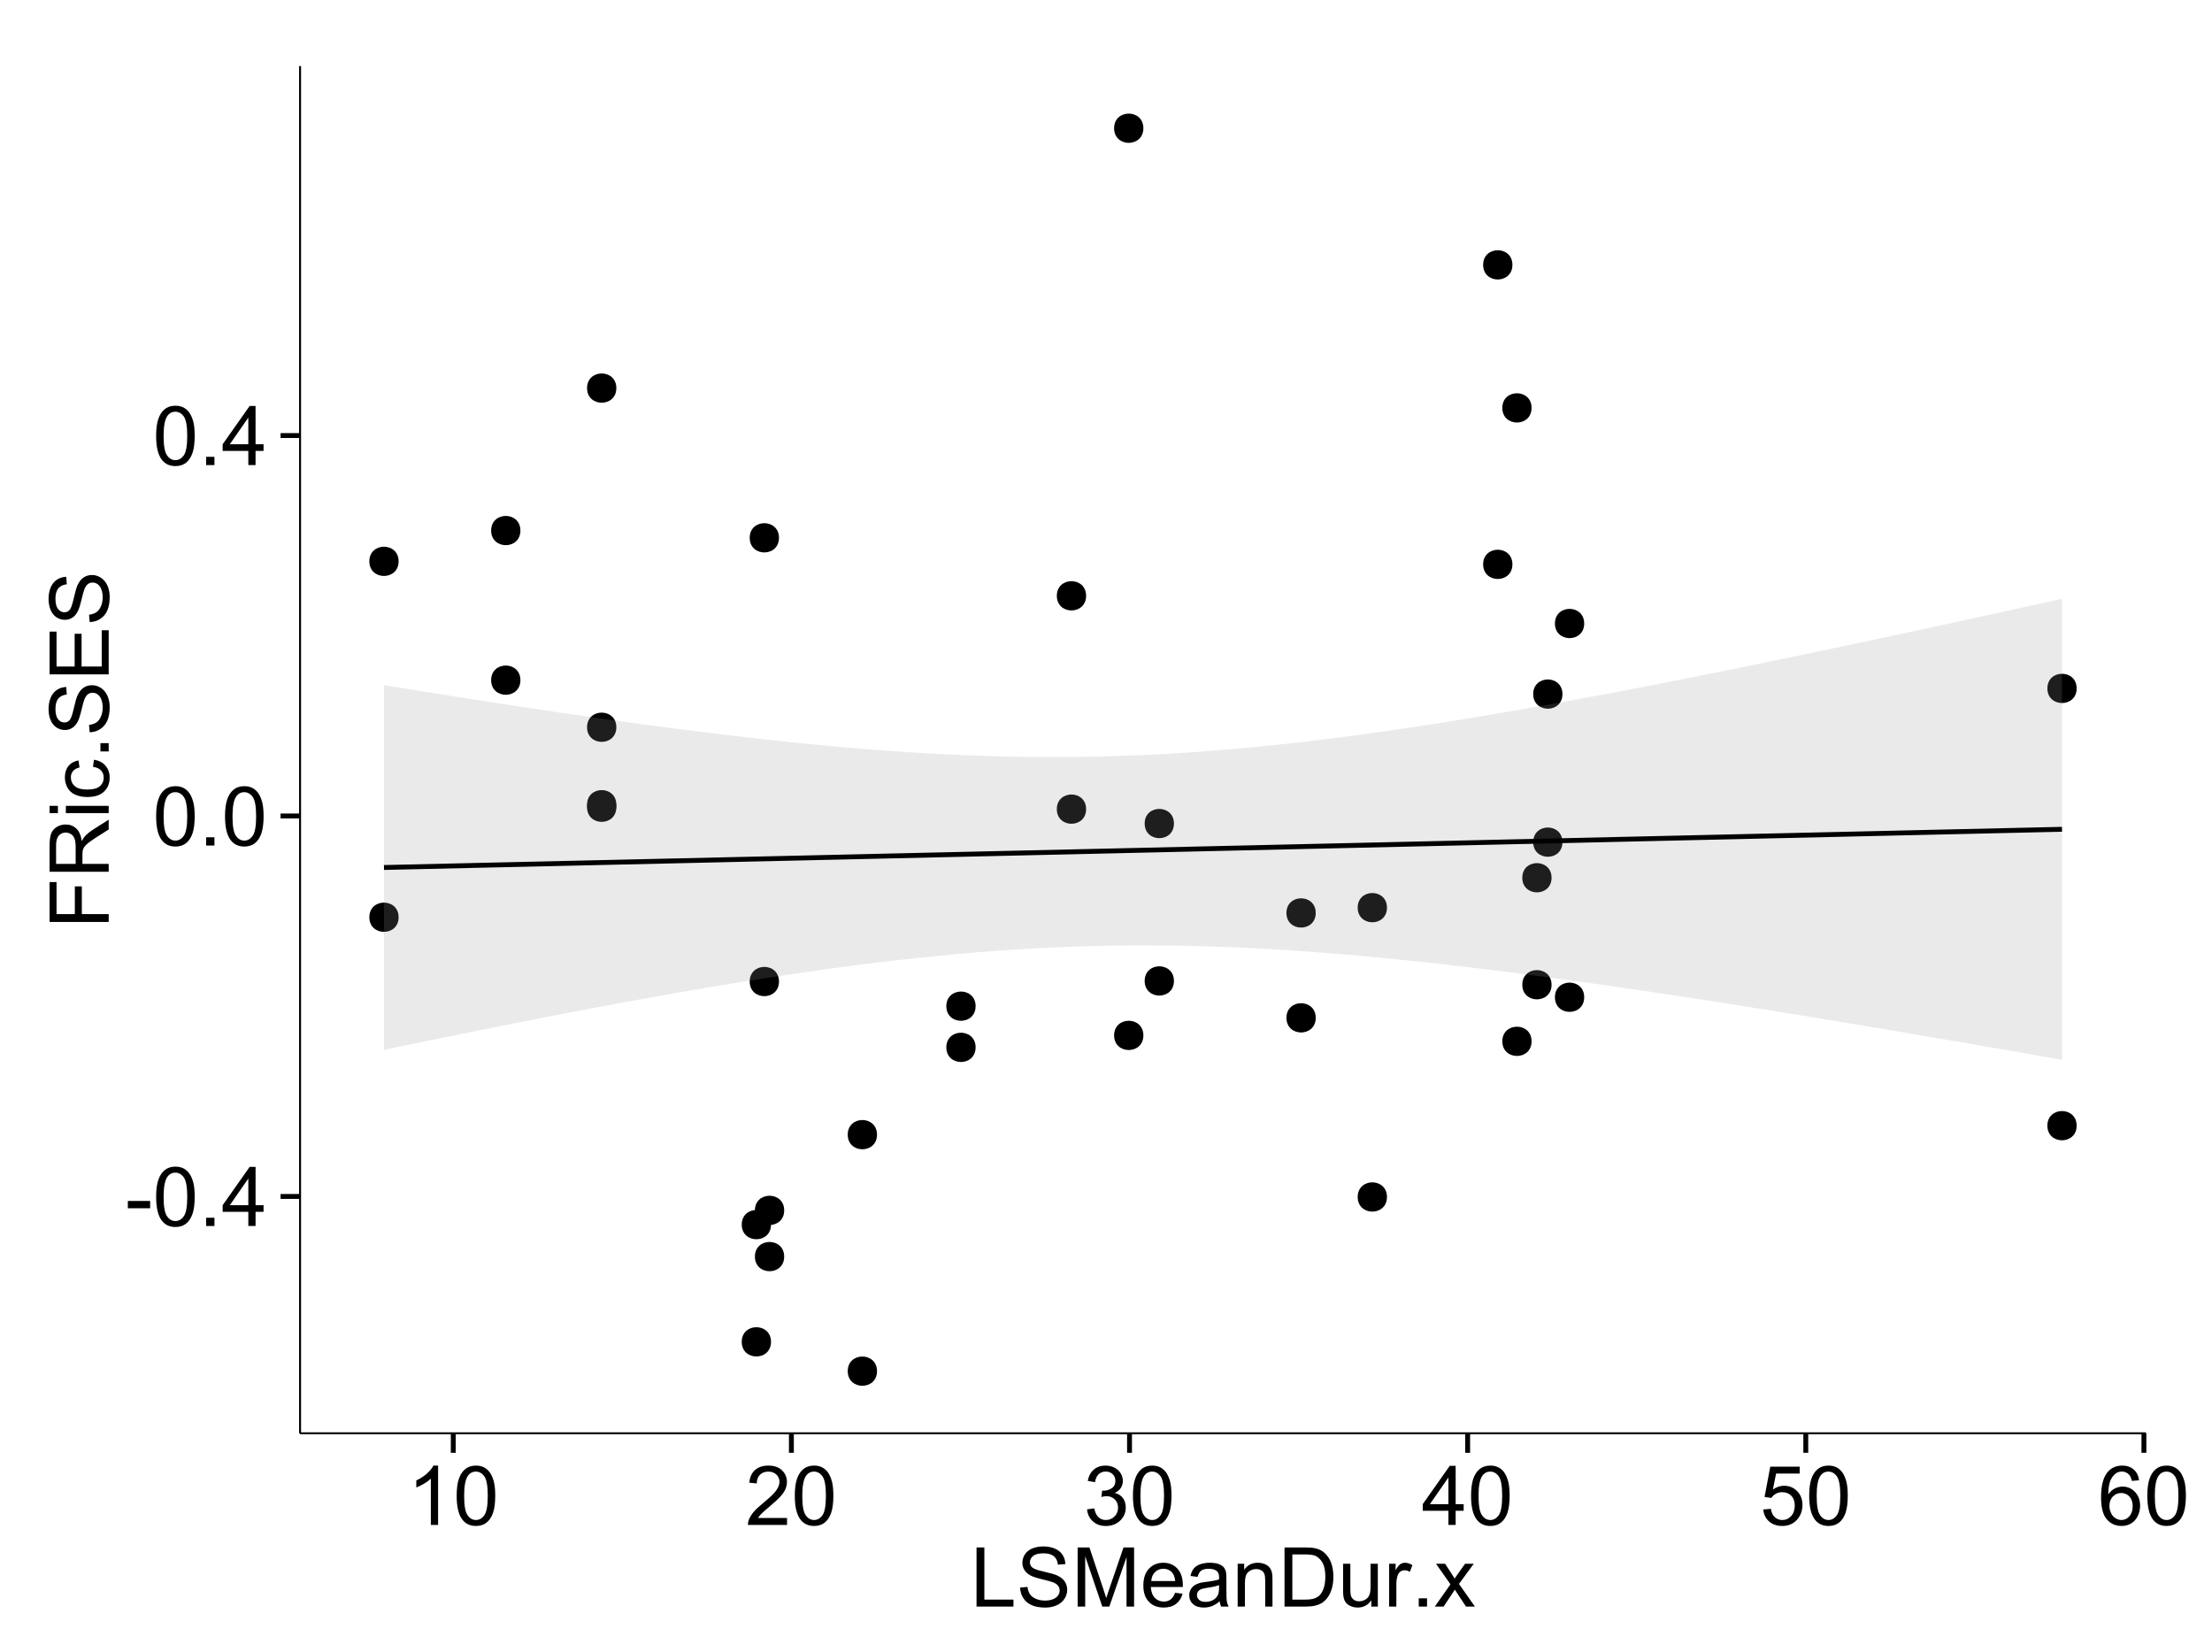 <?xml version="1.0" encoding="UTF-8"?>
<svg xmlns="http://www.w3.org/2000/svg" xmlns:xlink="http://www.w3.org/1999/xlink" width="482pt" height="360pt" viewBox="0 0 482 360" version="1.1">
<defs>
<g>
<symbol overflow="visible" id="glyph0-0">
<path style="stroke:none;" d="M 0.57 -3.867 L 0.57 -5.457 L 5.43 -5.457 L 5.43 -3.867 Z M 0.57 -3.867 "/>
</symbol>
<symbol overflow="visible" id="glyph0-1">
<path style="stroke:none;" d="M 0.746 -6.355 C 0.742 -7.875 0.898 -9.102 1.215 -10.031 C 1.527 -10.961 1.996 -11.676 2.613 -12.18 C 3.23 -12.684 4.008 -12.938 4.949 -12.938 C 5.637 -12.938 6.242 -12.797 6.766 -12.52 C 7.285 -12.238 7.715 -11.836 8.059 -11.316 C 8.395 -10.789 8.664 -10.152 8.859 -9.398 C 9.051 -8.645 9.145 -7.629 9.148 -6.355 C 9.145 -4.84 8.992 -3.617 8.684 -2.691 C 8.371 -1.762 7.906 -1.047 7.289 -0.539 C 6.672 -0.035 5.891 0.215 4.949 0.219 C 3.703 0.215 2.727 -0.227 2.023 -1.117 C 1.168 -2.188 0.742 -3.934 0.746 -6.355 Z M 2.375 -6.355 C 2.371 -4.234 2.621 -2.824 3.117 -2.129 C 3.609 -1.426 4.219 -1.078 4.949 -1.082 C 5.672 -1.078 6.281 -1.43 6.781 -2.137 C 7.273 -2.836 7.523 -4.242 7.523 -6.355 C 7.523 -8.473 7.273 -9.883 6.781 -10.582 C 6.281 -11.277 5.664 -11.625 4.93 -11.629 C 4.199 -11.625 3.621 -11.316 3.191 -10.703 C 2.645 -9.918 2.371 -8.469 2.375 -6.355 Z M 2.375 -6.355 "/>
</symbol>
<symbol overflow="visible" id="glyph0-2">
<path style="stroke:none;" d="M 1.633 0 L 1.633 -1.801 L 3.438 -1.801 L 3.438 0 Z M 1.633 0 "/>
</symbol>
<symbol overflow="visible" id="glyph0-3">
<path style="stroke:none;" d="M 5.82 0 L 5.82 -3.086 L 0.227 -3.086 L 0.227 -4.535 L 6.109 -12.883 L 7.398 -12.883 L 7.398 -4.535 L 9.141 -4.535 L 9.141 -3.086 L 7.398 -3.086 L 7.398 0 Z M 5.82 -4.535 L 5.82 -10.344 L 1.785 -4.535 Z M 5.82 -4.535 "/>
</symbol>
<symbol overflow="visible" id="glyph0-4">
<path style="stroke:none;" d="M 6.707 0 L 5.125 0 L 5.125 -10.082 C 4.742 -9.715 4.242 -9.352 3.625 -8.988 C 3.004 -8.625 2.449 -8.352 1.961 -8.172 L 1.961 -9.703 C 2.844 -10.117 3.617 -10.621 4.281 -11.215 C 4.941 -11.805 5.41 -12.379 5.688 -12.938 L 6.707 -12.938 Z M 6.707 0 "/>
</symbol>
<symbol overflow="visible" id="glyph0-5">
<path style="stroke:none;" d="M 9.062 -1.52 L 9.062 0 L 0.547 0 C 0.531 -0.379 0.594 -0.742 0.73 -1.098 C 0.945 -1.676 1.293 -2.25 1.77 -2.812 C 2.246 -3.375 2.934 -4.023 3.84 -4.766 C 5.238 -5.906 6.188 -6.816 6.68 -7.492 C 7.172 -8.16 7.418 -8.793 7.418 -9.395 C 7.418 -10.02 7.191 -10.551 6.746 -10.98 C 6.293 -11.41 5.711 -11.625 4.992 -11.629 C 4.23 -11.625 3.621 -11.395 3.164 -10.941 C 2.703 -10.48 2.469 -9.848 2.469 -9.043 L 0.844 -9.211 C 0.953 -10.422 1.371 -11.344 2.102 -11.984 C 2.824 -12.617 3.801 -12.938 5.027 -12.938 C 6.262 -12.938 7.238 -12.594 7.961 -11.91 C 8.68 -11.223 9.039 -10.371 9.043 -9.359 C 9.039 -8.84 8.934 -8.336 8.727 -7.84 C 8.512 -7.34 8.164 -6.812 7.676 -6.266 C 7.188 -5.711 6.375 -4.957 5.238 -4 C 4.285 -3.199 3.676 -2.66 3.41 -2.379 C 3.141 -2.094 2.918 -1.805 2.742 -1.52 Z M 9.062 -1.52 "/>
</symbol>
<symbol overflow="visible" id="glyph0-6">
<path style="stroke:none;" d="M 0.758 -3.402 L 2.336 -3.613 C 2.516 -2.711 2.824 -2.062 3.266 -1.672 C 3.699 -1.273 4.23 -1.078 4.859 -1.082 C 5.602 -1.078 6.23 -1.336 6.746 -1.855 C 7.254 -2.367 7.512 -3.004 7.516 -3.77 C 7.512 -4.492 7.273 -5.094 6.801 -5.566 C 6.324 -6.035 5.723 -6.27 4.992 -6.273 C 4.691 -6.27 4.316 -6.211 3.875 -6.102 L 4.051 -7.488 C 4.152 -7.473 4.238 -7.465 4.305 -7.469 C 4.977 -7.465 5.582 -7.641 6.125 -7.996 C 6.66 -8.344 6.93 -8.887 6.934 -9.625 C 6.93 -10.199 6.734 -10.68 6.344 -11.062 C 5.949 -11.445 5.441 -11.637 4.824 -11.637 C 4.207 -11.637 3.695 -11.441 3.285 -11.055 C 2.875 -10.668 2.613 -10.09 2.496 -9.316 L 0.914 -9.598 C 1.105 -10.656 1.543 -11.477 2.23 -12.062 C 2.914 -12.645 3.766 -12.938 4.789 -12.938 C 5.488 -12.938 6.137 -12.785 6.73 -12.484 C 7.32 -12.18 7.773 -11.77 8.09 -11.25 C 8.402 -10.727 8.559 -10.172 8.562 -9.59 C 8.559 -9.031 8.41 -8.523 8.113 -8.066 C 7.812 -7.609 7.371 -7.246 6.785 -6.977 C 7.547 -6.801 8.137 -6.438 8.562 -5.883 C 8.98 -5.328 9.191 -4.633 9.195 -3.805 C 9.191 -2.676 8.781 -1.723 7.965 -0.945 C 7.141 -0.164 6.105 0.223 4.852 0.227 C 3.719 0.223 2.777 -0.109 2.035 -0.781 C 1.285 -1.453 0.859 -2.328 0.758 -3.402 Z M 0.758 -3.402 "/>
</symbol>
<symbol overflow="visible" id="glyph0-7">
<path style="stroke:none;" d="M 0.746 -3.375 L 2.406 -3.516 C 2.527 -2.707 2.812 -2.098 3.266 -1.691 C 3.711 -1.281 4.254 -1.078 4.887 -1.082 C 5.648 -1.078 6.293 -1.363 6.82 -1.941 C 7.344 -2.512 7.605 -3.273 7.609 -4.227 C 7.605 -5.125 7.352 -5.84 6.848 -6.363 C 6.34 -6.883 5.676 -7.141 4.859 -7.145 C 4.344 -7.141 3.887 -7.027 3.48 -6.797 C 3.07 -6.566 2.746 -6.266 2.516 -5.898 L 1.027 -6.09 L 2.277 -12.711 L 8.684 -12.711 L 8.684 -11.195 L 3.543 -11.195 L 2.848 -7.734 C 3.621 -8.273 4.43 -8.543 5.281 -8.543 C 6.402 -8.543 7.352 -8.152 8.129 -7.371 C 8.898 -6.59 9.285 -5.586 9.289 -4.367 C 9.285 -3.195 8.945 -2.188 8.27 -1.344 C 7.441 -0.301 6.316 0.215 4.887 0.219 C 3.715 0.215 2.758 -0.109 2.016 -0.766 C 1.273 -1.418 0.848 -2.289 0.746 -3.375 Z M 0.746 -3.375 "/>
</symbol>
<symbol overflow="visible" id="glyph0-8">
<path style="stroke:none;" d="M 8.957 -9.73 L 7.383 -9.605 C 7.242 -10.223 7.043 -10.676 6.785 -10.961 C 6.355 -11.41 5.828 -11.637 5.203 -11.637 C 4.695 -11.637 4.25 -11.496 3.875 -11.215 C 3.375 -10.852 2.984 -10.32 2.695 -9.625 C 2.406 -8.926 2.258 -7.934 2.25 -6.645 C 2.629 -7.223 3.094 -7.652 3.645 -7.938 C 4.195 -8.215 4.773 -8.355 5.379 -8.359 C 6.434 -8.355 7.328 -7.969 8.07 -7.195 C 8.809 -6.418 9.18 -5.414 9.184 -4.184 C 9.18 -3.371 9.008 -2.617 8.66 -1.926 C 8.312 -1.23 7.832 -0.699 7.227 -0.332 C 6.613 0.035 5.922 0.215 5.148 0.219 C 3.828 0.215 2.754 -0.266 1.922 -1.234 C 1.09 -2.199 0.672 -3.797 0.676 -6.031 C 0.672 -8.516 1.133 -10.328 2.055 -11.461 C 2.855 -12.445 3.938 -12.938 5.301 -12.938 C 6.312 -12.938 7.141 -12.652 7.789 -12.086 C 8.434 -11.516 8.824 -10.73 8.957 -9.73 Z M 2.496 -4.176 C 2.496 -3.629 2.609 -3.105 2.844 -2.609 C 3.07 -2.109 3.395 -1.73 3.812 -1.473 C 4.227 -1.207 4.664 -1.078 5.125 -1.082 C 5.789 -1.078 6.363 -1.348 6.844 -1.891 C 7.324 -2.426 7.562 -3.156 7.566 -4.086 C 7.562 -4.973 7.328 -5.676 6.855 -6.191 C 6.379 -6.703 5.781 -6.961 5.062 -6.961 C 4.348 -6.961 3.738 -6.703 3.242 -6.191 C 2.742 -5.676 2.496 -5.004 2.496 -4.176 Z M 2.496 -4.176 "/>
</symbol>
<symbol overflow="visible" id="glyph0-9">
<path style="stroke:none;" d="M 1.32 0 L 1.32 -12.883 L 3.023 -12.883 L 3.023 -1.52 L 9.367 -1.52 L 9.367 0 Z M 1.32 0 "/>
</symbol>
<symbol overflow="visible" id="glyph0-10">
<path style="stroke:none;" d="M 0.809 -4.141 L 2.418 -4.281 C 2.492 -3.633 2.668 -3.102 2.949 -2.691 C 3.223 -2.277 3.656 -1.945 4.246 -1.691 C 4.828 -1.434 5.488 -1.305 6.223 -1.309 C 6.871 -1.305 7.445 -1.402 7.945 -1.598 C 8.441 -1.789 8.809 -2.055 9.055 -2.395 C 9.297 -2.727 9.422 -3.094 9.422 -3.5 C 9.422 -3.898 9.305 -4.25 9.07 -4.555 C 8.836 -4.852 8.449 -5.105 7.91 -5.316 C 7.562 -5.449 6.797 -5.66 5.613 -5.945 C 4.43 -6.227 3.602 -6.496 3.129 -6.75 C 2.512 -7.07 2.051 -7.469 1.754 -7.949 C 1.449 -8.422 1.301 -8.957 1.301 -9.555 C 1.301 -10.203 1.484 -10.812 1.852 -11.379 C 2.219 -11.941 2.758 -12.367 3.469 -12.664 C 4.18 -12.953 4.969 -13.102 5.836 -13.105 C 6.789 -13.102 7.629 -12.945 8.363 -12.641 C 9.09 -12.328 9.652 -11.879 10.043 -11.285 C 10.434 -10.688 10.645 -10.008 10.68 -9.254 L 9.043 -9.133 C 8.953 -9.941 8.656 -10.555 8.152 -10.977 C 7.641 -11.391 6.895 -11.602 5.906 -11.602 C 4.875 -11.602 4.121 -11.41 3.652 -11.035 C 3.176 -10.652 2.941 -10.199 2.945 -9.668 C 2.941 -9.203 3.109 -8.82 3.445 -8.523 C 3.773 -8.223 4.629 -7.918 6.016 -7.605 C 7.398 -7.293 8.348 -7.02 8.867 -6.785 C 9.613 -6.438 10.168 -5.996 10.527 -5.469 C 10.883 -4.938 11.062 -4.328 11.066 -3.641 C 11.062 -2.949 10.867 -2.305 10.477 -1.699 C 10.082 -1.09 9.516 -0.617 8.781 -0.285 C 8.043 0.051 7.215 0.215 6.301 0.219 C 5.133 0.215 4.156 0.051 3.371 -0.289 C 2.578 -0.625 1.961 -1.137 1.516 -1.824 C 1.066 -2.504 0.832 -3.277 0.809 -4.141 Z M 0.809 -4.141 "/>
</symbol>
<symbol overflow="visible" id="glyph0-11">
<path style="stroke:none;" d="M 1.336 0 L 1.336 -12.883 L 3.902 -12.883 L 6.953 -3.762 C 7.23 -2.91 7.434 -2.273 7.566 -1.855 C 7.711 -2.32 7.941 -3.008 8.254 -3.922 L 11.336 -12.883 L 13.633 -12.883 L 13.633 0 L 11.988 0 L 11.988 -10.785 L 8.242 0 L 6.707 0 L 2.98 -10.969 L 2.98 0 Z M 1.336 0 "/>
</symbol>
<symbol overflow="visible" id="glyph0-12">
<path style="stroke:none;" d="M 7.578 -3.008 L 9.211 -2.805 C 8.953 -1.848 8.473 -1.105 7.777 -0.578 C 7.078 -0.051 6.188 0.211 5.105 0.211 C 3.738 0.211 2.656 -0.207 1.859 -1.051 C 1.055 -1.887 0.656 -3.066 0.66 -4.586 C 0.656 -6.156 1.059 -7.375 1.871 -8.246 C 2.676 -9.109 3.727 -9.543 5.02 -9.547 C 6.266 -9.543 7.285 -9.117 8.078 -8.27 C 8.867 -7.418 9.262 -6.223 9.266 -4.684 C 9.262 -4.586 9.258 -4.445 9.254 -4.262 L 2.293 -4.262 C 2.348 -3.234 2.641 -2.449 3.164 -1.906 C 3.684 -1.359 4.332 -1.09 5.117 -1.09 C 5.691 -1.09 6.188 -1.242 6.598 -1.547 C 7.008 -1.852 7.332 -2.336 7.578 -3.008 Z M 2.383 -5.562 L 7.594 -5.562 C 7.523 -6.344 7.324 -6.934 6.996 -7.328 C 6.492 -7.934 5.836 -8.238 5.035 -8.242 C 4.305 -8.238 3.695 -7.996 3.203 -7.512 C 2.707 -7.027 2.434 -6.375 2.383 -5.562 Z M 2.383 -5.562 "/>
</symbol>
<symbol overflow="visible" id="glyph0-13">
<path style="stroke:none;" d="M 7.277 -1.152 C 6.691 -0.652 6.125 -0.301 5.586 -0.098 C 5.039 0.109 4.457 0.211 3.84 0.211 C 2.812 0.211 2.027 -0.039 1.477 -0.539 C 0.922 -1.039 0.645 -1.68 0.648 -2.461 C 0.645 -2.918 0.75 -3.336 0.961 -3.715 C 1.168 -4.09 1.438 -4.391 1.777 -4.621 C 2.113 -4.848 2.496 -5.02 2.918 -5.141 C 3.227 -5.219 3.695 -5.301 4.324 -5.379 C 5.602 -5.531 6.539 -5.711 7.145 -5.922 C 7.148 -6.137 7.152 -6.273 7.156 -6.336 C 7.152 -6.977 7.004 -7.434 6.707 -7.699 C 6.301 -8.055 5.699 -8.23 4.906 -8.234 C 4.156 -8.23 3.609 -8.102 3.258 -7.844 C 2.902 -7.582 2.637 -7.121 2.469 -6.461 L 0.922 -6.672 C 1.059 -7.332 1.293 -7.867 1.617 -8.273 C 1.938 -8.68 2.402 -8.992 3.016 -9.215 C 3.621 -9.434 4.328 -9.543 5.133 -9.547 C 5.93 -9.543 6.574 -9.449 7.074 -9.266 C 7.566 -9.074 7.934 -8.84 8.172 -8.555 C 8.402 -8.27 8.566 -7.91 8.664 -7.48 C 8.715 -7.207 8.742 -6.719 8.746 -6.02 L 8.746 -3.91 C 8.742 -2.434 8.773 -1.504 8.844 -1.117 C 8.906 -0.727 9.043 -0.355 9.246 0 L 7.594 0 C 7.43 -0.328 7.324 -0.711 7.277 -1.152 Z M 7.145 -4.684 C 6.566 -4.445 5.707 -4.246 4.562 -4.086 C 3.91 -3.988 3.449 -3.883 3.18 -3.77 C 2.91 -3.648 2.703 -3.477 2.555 -3.254 C 2.406 -3.027 2.332 -2.777 2.336 -2.504 C 2.332 -2.078 2.492 -1.727 2.816 -1.449 C 3.133 -1.164 3.602 -1.023 4.219 -1.027 C 4.828 -1.023 5.367 -1.156 5.844 -1.426 C 6.312 -1.691 6.664 -2.059 6.891 -2.523 C 7.059 -2.879 7.141 -3.406 7.145 -4.105 Z M 7.145 -4.684 "/>
</symbol>
<symbol overflow="visible" id="glyph0-14">
<path style="stroke:none;" d="M 1.188 0 L 1.188 -9.336 L 2.609 -9.336 L 2.609 -8.008 C 3.293 -9.031 4.285 -9.543 5.582 -9.547 C 6.141 -9.543 6.656 -9.441 7.133 -9.242 C 7.602 -9.035 7.957 -8.77 8.191 -8.445 C 8.426 -8.113 8.59 -7.727 8.684 -7.277 C 8.742 -6.98 8.77 -6.465 8.773 -5.738 L 8.773 0 L 7.188 0 L 7.188 -5.68 C 7.184 -6.32 7.121 -6.801 7.004 -7.121 C 6.879 -7.438 6.66 -7.695 6.348 -7.887 C 6.031 -8.074 5.664 -8.168 5.246 -8.172 C 4.566 -8.168 3.984 -7.953 3.5 -7.531 C 3.008 -7.102 2.766 -6.293 2.77 -5.098 L 2.77 0 Z M 1.188 0 "/>
</symbol>
<symbol overflow="visible" id="glyph0-15">
<path style="stroke:none;" d="M 1.391 0 L 1.391 -12.883 L 5.828 -12.883 C 6.824 -12.879 7.59 -12.816 8.121 -12.699 C 8.855 -12.527 9.484 -12.223 10.012 -11.777 C 10.688 -11.199 11.195 -10.465 11.535 -9.574 C 11.867 -8.68 12.035 -7.656 12.039 -6.512 C 12.035 -5.531 11.922 -4.664 11.695 -3.91 C 11.469 -3.152 11.176 -2.527 10.816 -2.035 C 10.457 -1.535 10.066 -1.145 9.645 -0.863 C 9.219 -0.574 8.703 -0.359 8.105 -0.219 C 7.504 -0.07 6.816 0 6.039 0 Z M 3.094 -1.52 L 5.844 -1.52 C 6.688 -1.516 7.355 -1.598 7.844 -1.758 C 8.324 -1.914 8.711 -2.137 9 -2.426 C 9.402 -2.828 9.715 -3.371 9.941 -4.055 C 10.164 -4.734 10.277 -5.562 10.281 -6.539 C 10.277 -7.887 10.055 -8.922 9.617 -9.645 C 9.172 -10.367 8.637 -10.852 8.008 -11.102 C 7.547 -11.273 6.812 -11.359 5.801 -11.363 L 3.094 -11.363 Z M 3.094 -1.52 "/>
</symbol>
<symbol overflow="visible" id="glyph0-16">
<path style="stroke:none;" d="M 7.305 0 L 7.305 -1.371 C 6.574 -0.316 5.586 0.211 4.344 0.211 C 3.789 0.211 3.273 0.105 2.797 -0.105 C 2.316 -0.316 1.965 -0.578 1.734 -0.898 C 1.504 -1.215 1.34 -1.609 1.25 -2.074 C 1.18 -2.383 1.148 -2.875 1.152 -3.551 L 1.152 -9.336 L 2.734 -9.336 L 2.734 -4.156 C 2.73 -3.328 2.762 -2.773 2.828 -2.488 C 2.926 -2.07 3.137 -1.742 3.461 -1.508 C 3.781 -1.266 4.18 -1.148 4.656 -1.152 C 5.129 -1.148 5.574 -1.27 5.992 -1.516 C 6.406 -1.758 6.699 -2.09 6.875 -2.508 C 7.047 -2.926 7.137 -3.531 7.137 -4.332 L 7.137 -9.336 L 8.719 -9.336 L 8.719 0 Z M 7.305 0 "/>
</symbol>
<symbol overflow="visible" id="glyph0-17">
<path style="stroke:none;" d="M 1.168 0 L 1.168 -9.336 L 2.594 -9.336 L 2.594 -7.918 C 2.953 -8.578 3.289 -9.016 3.598 -9.23 C 3.906 -9.438 4.242 -9.543 4.613 -9.547 C 5.145 -9.543 5.688 -9.375 6.242 -9.035 L 5.695 -7.566 C 5.309 -7.793 4.922 -7.91 4.535 -7.91 C 4.188 -7.91 3.875 -7.805 3.602 -7.598 C 3.324 -7.387 3.129 -7.098 3.016 -6.734 C 2.836 -6.168 2.746 -5.555 2.75 -4.887 L 2.75 0 Z M 1.168 0 "/>
</symbol>
<symbol overflow="visible" id="glyph0-18">
<path style="stroke:none;" d="M 0.133 0 L 3.543 -4.852 L 0.387 -9.336 L 2.363 -9.336 L 3.797 -7.145 C 4.066 -6.727 4.281 -6.379 4.445 -6.102 C 4.703 -6.484 4.941 -6.828 5.16 -7.129 L 6.734 -9.336 L 8.621 -9.336 L 5.398 -4.938 L 8.867 0 L 6.926 0 L 5.008 -2.898 L 4.5 -3.684 L 2.047 0 Z M 0.133 0 "/>
</symbol>
<symbol overflow="visible" id="glyph1-0">
<path style="stroke:none;" d="M 0 -1.477 L -12.883 -1.477 L -12.883 -10.168 L -11.363 -10.168 L -11.363 -3.184 L -7.375 -3.184 L -7.375 -9.227 L -5.852 -9.227 L -5.852 -3.184 L 0 -3.18 Z M 0 -1.477 "/>
</symbol>
<symbol overflow="visible" id="glyph1-1">
<path style="stroke:none;" d="M 0 -1.414 L -12.883 -1.414 L -12.883 -7.129 C -12.879 -8.273 -12.762 -9.145 -12.535 -9.746 C -12.301 -10.34 -11.895 -10.82 -11.312 -11.18 C -10.723 -11.535 -10.074 -11.711 -9.367 -11.715 C -8.449 -11.711 -7.68 -11.418 -7.055 -10.828 C -6.43 -10.234 -6.031 -9.32 -5.863 -8.086 C -5.641 -8.535 -5.426 -8.875 -5.219 -9.113 C -4.762 -9.605 -4.191 -10.078 -3.508 -10.531 L 0 -12.77 L 0 -10.625 L -2.68 -8.922 C -3.449 -8.418 -4.043 -8.008 -4.453 -7.688 C -4.863 -7.367 -5.148 -7.078 -5.316 -6.824 C -5.477 -6.566 -5.594 -6.309 -5.66 -6.047 C -5.699 -5.852 -5.719 -5.535 -5.723 -5.098 L -5.723 -3.121 L 0 -3.121 Z M -7.199 -3.121 L -7.199 -6.785 C -7.195 -7.562 -7.273 -8.172 -7.438 -8.613 C -7.594 -9.051 -7.852 -9.383 -8.211 -9.613 C -8.562 -9.84 -8.949 -9.953 -9.367 -9.957 C -9.973 -9.953 -10.473 -9.734 -10.871 -9.293 C -11.262 -8.852 -11.461 -8.152 -11.461 -7.199 L -11.461 -3.121 Z M -7.199 -3.121 "/>
</symbol>
<symbol overflow="visible" id="glyph1-2">
<path style="stroke:none;" d="M -11.066 -1.195 L -12.883 -1.195 L -12.883 -2.777 L -11.066 -2.777 Z M 0 -1.195 L -9.336 -1.195 L -9.336 -2.777 L 0 -2.777 Z M 0 -1.195 "/>
</symbol>
<symbol overflow="visible" id="glyph1-3">
<path style="stroke:none;" d="M -3.418 -7.277 L -3.215 -8.832 C -2.141 -8.66 -1.301 -8.227 -0.699 -7.527 C -0.09 -6.824 0.211 -5.965 0.211 -4.949 C 0.211 -3.668 -0.203 -2.641 -1.039 -1.867 C -1.871 -1.09 -3.07 -0.703 -4.633 -0.703 C -5.637 -0.703 -6.52 -0.867 -7.277 -1.203 C -8.031 -1.535 -8.598 -2.047 -8.977 -2.73 C -9.355 -3.41 -9.543 -4.152 -9.547 -4.957 C -9.543 -5.969 -9.289 -6.797 -8.777 -7.441 C -8.262 -8.086 -7.531 -8.5 -6.59 -8.684 L -6.355 -7.145 C -6.98 -6.996 -7.453 -6.738 -7.77 -6.367 C -8.082 -5.992 -8.238 -5.543 -8.242 -5.02 C -8.238 -4.219 -7.953 -3.57 -7.387 -3.074 C -6.812 -2.574 -5.91 -2.324 -4.676 -2.328 C -3.422 -2.324 -2.508 -2.566 -1.941 -3.047 C -1.371 -3.527 -1.09 -4.152 -1.09 -4.93 C -1.09 -5.547 -1.277 -6.066 -1.66 -6.484 C -2.035 -6.898 -2.621 -7.164 -3.418 -7.277 Z M -3.418 -7.277 "/>
</symbol>
<symbol overflow="visible" id="glyph1-4">
<path style="stroke:none;" d="M 0 -1.633 L -1.801 -1.633 L -1.801 -3.438 L 0 -3.438 Z M 0 -1.633 "/>
</symbol>
<symbol overflow="visible" id="glyph1-5">
<path style="stroke:none;" d="M -4.141 -0.809 L -4.281 -2.418 C -3.633 -2.492 -3.102 -2.668 -2.691 -2.949 C -2.277 -3.223 -1.945 -3.656 -1.691 -4.246 C -1.434 -4.828 -1.305 -5.488 -1.309 -6.223 C -1.305 -6.871 -1.402 -7.445 -1.598 -7.945 C -1.789 -8.441 -2.055 -8.809 -2.395 -9.055 C -2.727 -9.297 -3.094 -9.422 -3.496 -9.422 C -3.898 -9.422 -4.25 -9.305 -4.555 -9.07 C -4.852 -8.836 -5.105 -8.449 -5.316 -7.91 C -5.449 -7.562 -5.66 -6.797 -5.945 -5.613 C -6.227 -4.43 -6.496 -3.602 -6.75 -3.129 C -7.07 -2.512 -7.469 -2.051 -7.949 -1.754 C -8.422 -1.449 -8.957 -1.301 -9.555 -1.301 C -10.203 -1.301 -10.812 -1.484 -11.379 -1.855 C -11.941 -2.223 -12.367 -2.762 -12.664 -3.473 C -12.953 -4.18 -13.102 -4.969 -13.105 -5.836 C -13.102 -6.789 -12.945 -7.629 -12.641 -8.363 C -12.328 -9.09 -11.879 -9.652 -11.285 -10.043 C -10.688 -10.434 -10.008 -10.645 -9.254 -10.68 L -9.133 -9.043 C -9.941 -8.953 -10.555 -8.656 -10.977 -8.152 C -11.391 -7.641 -11.602 -6.895 -11.602 -5.906 C -11.602 -4.875 -11.41 -4.121 -11.035 -3.652 C -10.652 -3.176 -10.199 -2.941 -9.668 -2.945 C -9.203 -2.941 -8.82 -3.109 -8.523 -3.445 C -8.223 -3.773 -7.918 -4.629 -7.605 -6.016 C -7.293 -7.398 -7.02 -8.348 -6.785 -8.867 C -6.438 -9.613 -5.996 -10.168 -5.469 -10.527 C -4.938 -10.883 -4.328 -11.062 -3.637 -11.066 C -2.949 -11.062 -2.305 -10.867 -1.699 -10.477 C -1.09 -10.082 -0.617 -9.516 -0.285 -8.781 C 0.051 -8.043 0.215 -7.215 0.219 -6.301 C 0.215 -5.133 0.051 -4.156 -0.289 -3.371 C -0.625 -2.578 -1.137 -1.961 -1.824 -1.516 C -2.504 -1.066 -3.277 -0.832 -4.141 -0.809 Z M -4.141 -0.809 "/>
</symbol>
<symbol overflow="visible" id="glyph1-6">
<path style="stroke:none;" d="M 0 -1.422 L -12.883 -1.426 L -12.883 -10.742 L -11.363 -10.742 L -11.363 -3.129 L -7.418 -3.129 L -7.418 -10.258 L -5.906 -10.258 L -5.906 -3.129 L -1.52 -3.129 L -1.52 -11.039 L 0 -11.039 Z M 0 -1.422 "/>
</symbol>
</g>
<clipPath id="clip1">
  <path d="M 65.387 14.398 L 468.598 14.398 L 468.598 313.305 L 65.387 313.305 Z M 65.387 14.398 "/>
</clipPath>
</defs>
<g id="surface3356">
<rect x="0" y="0" width="482" height="360" style="fill:rgb(100%,100%,100%);fill-opacity:1;stroke:none;"/>
<rect x="0" y="0" width="482" height="360" style="fill:rgb(100%,100%,100%);fill-opacity:1;stroke:none;"/>
<path style="fill:none;stroke-width:1.063;stroke-linecap:round;stroke-linejoin:round;stroke:rgb(100%,100%,100%);stroke-opacity:1;stroke-miterlimit:10;" d="M 0 360 L 482 360 L 482 0 L 0 0 Z M 0 360 "/>
<g clip-path="url(#clip1)" clip-rule="nonzero">
<path style=" stroke:none;fill-rule:nonzero;fill:rgb(100%,100%,100%);fill-opacity:1;" d="M 65.387 312.305 L 467.598 312.305 L 467.598 14.398 L 65.387 14.398 Z M 65.387 312.305 "/>
<path style=" stroke:none;fill-rule:nonzero;fill:rgb(0%,0%,0%);fill-opacity:1;" d="M 190.039 247.23 C 190.039 250.066 185.785 250.066 185.785 247.23 C 185.785 244.395 190.039 244.395 190.039 247.23 "/>
<path style=" stroke:none;fill-rule:nonzero;fill:rgb(0%,0%,0%);fill-opacity:1;" d="M 133.238 158.461 C 133.238 161.297 128.988 161.297 128.988 158.461 C 128.988 155.625 133.238 155.625 133.238 158.461 "/>
<path style=" stroke:none;fill-rule:nonzero;fill:rgb(0%,0%,0%);fill-opacity:1;" d="M 168.68 213.867 C 168.68 216.703 164.426 216.703 164.426 213.867 C 164.426 211.035 168.68 211.035 168.68 213.867 "/>
<path style=" stroke:none;fill-rule:nonzero;fill:rgb(0%,0%,0%);fill-opacity:1;" d="M 133.238 175.887 C 133.238 178.723 128.988 178.723 128.988 175.887 C 128.988 173.055 133.238 173.055 133.238 175.887 "/>
<path style=" stroke:none;fill-rule:nonzero;fill:rgb(0%,0%,0%);fill-opacity:1;" d="M 337.027 214.562 C 337.027 217.398 332.773 217.398 332.773 214.562 C 332.773 211.727 337.027 211.727 337.027 214.562 "/>
<path style=" stroke:none;fill-rule:nonzero;fill:rgb(0%,0%,0%);fill-opacity:1;" d="M 248.082 27.941 C 248.082 30.777 243.828 30.777 243.828 27.941 C 243.828 25.105 248.082 25.105 248.082 27.941 "/>
<path style=" stroke:none;fill-rule:nonzero;fill:rgb(0%,0%,0%);fill-opacity:1;" d="M 248.082 225.605 C 248.082 228.441 243.828 228.441 243.828 225.605 C 243.828 222.77 248.082 222.77 248.082 225.605 "/>
<path style=" stroke:none;fill-rule:nonzero;fill:rgb(0%,0%,0%);fill-opacity:1;" d="M 211.523 228.211 C 211.523 231.043 207.27 231.043 207.27 228.211 C 207.27 225.375 211.523 225.375 211.523 228.211 "/>
<path style=" stroke:none;fill-rule:nonzero;fill:rgb(0%,0%,0%);fill-opacity:1;" d="M 211.523 219.238 C 211.523 222.07 207.27 222.07 207.27 219.238 C 207.27 216.402 211.523 216.402 211.523 219.238 "/>
<path style=" stroke:none;fill-rule:nonzero;fill:rgb(0%,0%,0%);fill-opacity:1;" d="M 254.742 213.738 C 254.742 216.574 250.492 216.574 250.492 213.738 C 250.492 210.906 254.742 210.906 254.742 213.738 "/>
<path style=" stroke:none;fill-rule:nonzero;fill:rgb(0%,0%,0%);fill-opacity:1;" d="M 301.16 260.812 C 301.16 263.648 296.91 263.648 296.91 260.812 C 296.91 257.98 301.16 257.98 301.16 260.812 "/>
<path style=" stroke:none;fill-rule:nonzero;fill:rgb(0%,0%,0%);fill-opacity:1;" d="M 301.16 197.77 C 301.16 200.605 296.91 200.605 296.91 197.77 C 296.91 194.934 301.16 194.934 301.16 197.77 "/>
<path style=" stroke:none;fill-rule:nonzero;fill:rgb(0%,0%,0%);fill-opacity:1;" d="M 339.398 151.238 C 339.398 154.07 335.148 154.07 335.148 151.238 C 335.148 148.402 339.398 148.402 339.398 151.238 "/>
<path style=" stroke:none;fill-rule:nonzero;fill:rgb(0%,0%,0%);fill-opacity:1;" d="M 235.602 176.305 C 235.602 179.141 231.348 179.141 231.348 176.305 C 231.348 173.469 235.602 173.469 235.602 176.305 "/>
<path style=" stroke:none;fill-rule:nonzero;fill:rgb(0%,0%,0%);fill-opacity:1;" d="M 235.602 129.824 C 235.602 132.656 231.348 132.656 231.348 129.824 C 231.348 126.988 235.602 126.988 235.602 129.824 "/>
<path style=" stroke:none;fill-rule:nonzero;fill:rgb(0%,0%,0%);fill-opacity:1;" d="M 85.797 122.309 C 85.797 125.145 81.543 125.145 81.543 122.309 C 81.543 119.477 85.797 119.477 85.797 122.309 "/>
<path style=" stroke:none;fill-rule:nonzero;fill:rgb(0%,0%,0%);fill-opacity:1;" d="M 85.797 199.859 C 85.797 202.691 81.543 202.691 81.543 199.859 C 81.543 197.023 85.797 197.023 85.797 199.859 "/>
<path style=" stroke:none;fill-rule:nonzero;fill:rgb(0%,0%,0%);fill-opacity:1;" d="M 337.027 191.254 C 337.027 194.086 332.773 194.086 332.773 191.254 C 332.773 188.418 337.027 188.418 337.027 191.254 "/>
<path style=" stroke:none;fill-rule:nonzero;fill:rgb(0%,0%,0%);fill-opacity:1;" d="M 339.398 183.496 C 339.398 186.332 335.148 186.332 335.148 183.496 C 335.148 180.664 339.398 180.664 339.398 183.496 "/>
<path style=" stroke:none;fill-rule:nonzero;fill:rgb(0%,0%,0%);fill-opacity:1;" d="M 254.742 179.441 C 254.742 182.277 250.492 182.277 250.492 179.441 C 250.492 176.605 254.742 176.605 254.742 179.441 "/>
<path style=" stroke:none;fill-rule:nonzero;fill:rgb(0%,0%,0%);fill-opacity:1;" d="M 168.68 117.184 C 168.68 120.02 164.426 120.02 164.426 117.184 C 164.426 114.352 168.68 114.352 168.68 117.184 "/>
<path style=" stroke:none;fill-rule:nonzero;fill:rgb(0%,0%,0%);fill-opacity:1;" d="M 190.039 298.762 C 190.039 301.598 185.785 301.598 185.785 298.762 C 185.785 295.93 190.039 295.93 190.039 298.762 "/>
<path style=" stroke:none;fill-rule:nonzero;fill:rgb(0%,0%,0%);fill-opacity:1;" d="M 133.238 84.562 C 133.238 87.398 128.988 87.398 128.988 84.562 C 128.988 81.73 133.238 81.73 133.238 84.562 "/>
<path style=" stroke:none;fill-rule:nonzero;fill:rgb(0%,0%,0%);fill-opacity:1;" d="M 133.238 175.344 C 133.238 178.176 128.988 178.176 128.988 175.344 C 128.988 172.508 133.238 172.508 133.238 175.344 "/>
<path style=" stroke:none;fill-rule:nonzero;fill:rgb(0%,0%,0%);fill-opacity:1;" d="M 166.938 292.379 C 166.938 295.215 162.688 295.215 162.688 292.379 C 162.688 289.543 166.938 289.543 166.938 292.379 "/>
<path style=" stroke:none;fill-rule:nonzero;fill:rgb(0%,0%,0%);fill-opacity:1;" d="M 166.938 266.836 C 166.938 269.672 162.688 269.672 162.688 266.836 C 162.688 264 166.938 264 166.938 266.836 "/>
<path style=" stroke:none;fill-rule:nonzero;fill:rgb(0%,0%,0%);fill-opacity:1;" d="M 451.445 150 C 451.445 152.836 447.191 152.836 447.191 150 C 447.191 147.164 451.445 147.164 451.445 150 "/>
<path style=" stroke:none;fill-rule:nonzero;fill:rgb(0%,0%,0%);fill-opacity:1;" d="M 451.445 245.277 C 451.445 248.109 447.191 248.109 447.191 245.277 C 447.191 242.441 451.445 242.441 451.445 245.277 "/>
<path style=" stroke:none;fill-rule:nonzero;fill:rgb(0%,0%,0%);fill-opacity:1;" d="M 328.496 122.969 C 328.496 125.801 324.242 125.801 324.242 122.969 C 324.242 120.133 328.496 120.133 328.496 122.969 "/>
<path style=" stroke:none;fill-rule:nonzero;fill:rgb(0%,0%,0%);fill-opacity:1;" d="M 328.496 57.711 C 328.496 60.543 324.242 60.543 324.242 57.711 C 324.242 54.875 328.496 54.875 328.496 57.711 "/>
<path style=" stroke:none;fill-rule:nonzero;fill:rgb(0%,0%,0%);fill-opacity:1;" d="M 169.812 263.73 C 169.812 266.566 165.562 266.566 165.562 263.73 C 165.562 260.898 169.812 260.898 169.812 263.73 "/>
<path style=" stroke:none;fill-rule:nonzero;fill:rgb(0%,0%,0%);fill-opacity:1;" d="M 169.812 273.801 C 169.812 276.637 165.562 276.637 165.562 273.801 C 165.562 270.969 169.812 270.969 169.812 273.801 "/>
<path style=" stroke:none;fill-rule:nonzero;fill:rgb(0%,0%,0%);fill-opacity:1;" d="M 285.637 221.777 C 285.637 224.613 281.383 224.613 281.383 221.777 C 281.383 218.941 285.637 218.941 285.637 221.777 "/>
<path style=" stroke:none;fill-rule:nonzero;fill:rgb(0%,0%,0%);fill-opacity:1;" d="M 285.637 198.922 C 285.637 201.758 281.383 201.758 281.383 198.922 C 281.383 196.09 285.637 196.09 285.637 198.922 "/>
<path style=" stroke:none;fill-rule:nonzero;fill:rgb(0%,0%,0%);fill-opacity:1;" d="M 332.672 226.895 C 332.672 229.73 328.422 229.73 328.422 226.895 C 328.422 224.062 332.672 224.062 332.672 226.895 "/>
<path style=" stroke:none;fill-rule:nonzero;fill:rgb(0%,0%,0%);fill-opacity:1;" d="M 332.672 88.875 C 332.672 91.711 328.422 91.711 328.422 88.875 C 328.422 86.039 332.672 86.039 332.672 88.875 "/>
<path style=" stroke:none;fill-rule:nonzero;fill:rgb(0%,0%,0%);fill-opacity:1;" d="M 112.336 115.602 C 112.336 118.438 108.082 118.438 108.082 115.602 C 108.082 112.766 112.336 112.766 112.336 115.602 "/>
<path style=" stroke:none;fill-rule:nonzero;fill:rgb(0%,0%,0%);fill-opacity:1;" d="M 112.336 148.203 C 112.336 151.039 108.082 151.039 108.082 148.203 C 108.082 145.367 112.336 145.367 112.336 148.203 "/>
<path style=" stroke:none;fill-rule:nonzero;fill:rgb(0%,0%,0%);fill-opacity:1;" d="M 344.137 135.859 C 344.137 138.695 339.887 138.695 339.887 135.859 C 339.887 133.023 344.137 133.023 344.137 135.859 "/>
<path style=" stroke:none;fill-rule:nonzero;fill:rgb(0%,0%,0%);fill-opacity:1;" d="M 344.137 217.289 C 344.137 220.125 339.887 220.125 339.887 217.289 C 339.887 214.457 344.137 214.457 344.137 217.289 "/>
<path style=" stroke:none;fill-rule:nonzero;fill:rgb(0%,0%,0%);fill-opacity:1;" d="M 191.102 247.23 C 191.102 251.484 184.723 251.484 184.723 247.23 C 184.723 242.98 191.102 242.98 191.102 247.23 "/>
<path style=" stroke:none;fill-rule:nonzero;fill:rgb(0%,0%,0%);fill-opacity:1;" d="M 134.301 158.461 C 134.301 162.711 127.922 162.711 127.922 158.461 C 127.922 154.207 134.301 154.207 134.301 158.461 "/>
<path style=" stroke:none;fill-rule:nonzero;fill:rgb(0%,0%,0%);fill-opacity:1;" d="M 169.742 213.867 C 169.742 218.121 163.363 218.121 163.363 213.867 C 163.363 209.617 169.742 209.617 169.742 213.867 "/>
<path style=" stroke:none;fill-rule:nonzero;fill:rgb(0%,0%,0%);fill-opacity:1;" d="M 134.301 175.887 C 134.301 180.141 127.922 180.141 127.922 175.887 C 127.922 171.637 134.301 171.637 134.301 175.887 "/>
<path style=" stroke:none;fill-rule:nonzero;fill:rgb(0%,0%,0%);fill-opacity:1;" d="M 338.09 214.562 C 338.09 218.816 331.711 218.816 331.711 214.562 C 331.711 210.312 338.09 210.312 338.09 214.562 "/>
<path style=" stroke:none;fill-rule:nonzero;fill:rgb(0%,0%,0%);fill-opacity:1;" d="M 249.145 27.941 C 249.145 32.191 242.766 32.191 242.766 27.941 C 242.766 23.688 249.145 23.688 249.145 27.941 "/>
<path style=" stroke:none;fill-rule:nonzero;fill:rgb(0%,0%,0%);fill-opacity:1;" d="M 249.145 225.605 C 249.145 229.855 242.766 229.855 242.766 225.605 C 242.766 221.352 249.145 221.352 249.145 225.605 "/>
<path style=" stroke:none;fill-rule:nonzero;fill:rgb(0%,0%,0%);fill-opacity:1;" d="M 212.586 228.211 C 212.586 232.461 206.207 232.461 206.207 228.211 C 206.207 223.957 212.586 223.957 212.586 228.211 "/>
<path style=" stroke:none;fill-rule:nonzero;fill:rgb(0%,0%,0%);fill-opacity:1;" d="M 212.586 219.238 C 212.586 223.488 206.207 223.488 206.207 219.238 C 206.207 214.984 212.586 214.984 212.586 219.238 "/>
<path style=" stroke:none;fill-rule:nonzero;fill:rgb(0%,0%,0%);fill-opacity:1;" d="M 255.805 213.738 C 255.805 217.992 249.426 217.992 249.426 213.738 C 249.426 209.488 255.805 209.488 255.805 213.738 "/>
<path style=" stroke:none;fill-rule:nonzero;fill:rgb(0%,0%,0%);fill-opacity:1;" d="M 302.223 260.812 C 302.223 265.066 295.844 265.066 295.844 260.812 C 295.844 256.562 302.223 256.562 302.223 260.812 "/>
<path style=" stroke:none;fill-rule:nonzero;fill:rgb(0%,0%,0%);fill-opacity:1;" d="M 302.223 197.77 C 302.223 202.023 295.844 202.023 295.844 197.77 C 295.844 193.52 302.223 193.52 302.223 197.77 "/>
<path style=" stroke:none;fill-rule:nonzero;fill:rgb(0%,0%,0%);fill-opacity:1;" d="M 340.461 151.238 C 340.461 155.488 334.086 155.488 334.086 151.238 C 334.086 146.984 340.461 146.984 340.461 151.238 "/>
<path style=" stroke:none;fill-rule:nonzero;fill:rgb(0%,0%,0%);fill-opacity:1;" d="M 236.664 176.305 C 236.664 180.555 230.285 180.555 230.285 176.305 C 230.285 172.051 236.664 172.051 236.664 176.305 "/>
<path style=" stroke:none;fill-rule:nonzero;fill:rgb(0%,0%,0%);fill-opacity:1;" d="M 236.664 129.824 C 236.664 134.074 230.285 134.074 230.285 129.824 C 230.285 125.57 236.664 125.57 236.664 129.824 "/>
<path style=" stroke:none;fill-rule:nonzero;fill:rgb(0%,0%,0%);fill-opacity:1;" d="M 86.859 122.309 C 86.859 126.562 80.48 126.562 80.48 122.309 C 80.48 118.059 86.859 118.059 86.859 122.309 "/>
<path style=" stroke:none;fill-rule:nonzero;fill:rgb(0%,0%,0%);fill-opacity:1;" d="M 86.859 199.859 C 86.859 204.109 80.48 204.109 80.48 199.859 C 80.48 195.605 86.859 195.605 86.859 199.859 "/>
<path style=" stroke:none;fill-rule:nonzero;fill:rgb(0%,0%,0%);fill-opacity:1;" d="M 338.09 191.254 C 338.09 195.504 331.711 195.504 331.711 191.254 C 331.711 187 338.09 187 338.09 191.254 "/>
<path style=" stroke:none;fill-rule:nonzero;fill:rgb(0%,0%,0%);fill-opacity:1;" d="M 340.461 183.496 C 340.461 187.75 334.086 187.75 334.086 183.496 C 334.086 179.246 340.461 179.246 340.461 183.496 "/>
<path style=" stroke:none;fill-rule:nonzero;fill:rgb(0%,0%,0%);fill-opacity:1;" d="M 255.805 179.441 C 255.805 183.695 249.426 183.695 249.426 179.441 C 249.426 175.191 255.805 175.191 255.805 179.441 "/>
<path style=" stroke:none;fill-rule:nonzero;fill:rgb(0%,0%,0%);fill-opacity:1;" d="M 169.742 117.184 C 169.742 121.438 163.363 121.438 163.363 117.184 C 163.363 112.934 169.742 112.934 169.742 117.184 "/>
<path style=" stroke:none;fill-rule:nonzero;fill:rgb(0%,0%,0%);fill-opacity:1;" d="M 191.102 298.762 C 191.102 303.016 184.723 303.016 184.723 298.762 C 184.723 294.512 191.102 294.512 191.102 298.762 "/>
<path style=" stroke:none;fill-rule:nonzero;fill:rgb(0%,0%,0%);fill-opacity:1;" d="M 134.301 84.562 C 134.301 88.816 127.922 88.816 127.922 84.562 C 127.922 80.312 134.301 80.312 134.301 84.562 "/>
<path style=" stroke:none;fill-rule:nonzero;fill:rgb(0%,0%,0%);fill-opacity:1;" d="M 134.301 175.344 C 134.301 179.594 127.922 179.594 127.922 175.344 C 127.922 171.09 134.301 171.09 134.301 175.344 "/>
<path style=" stroke:none;fill-rule:nonzero;fill:rgb(0%,0%,0%);fill-opacity:1;" d="M 168.004 292.379 C 168.004 296.629 161.625 296.629 161.625 292.379 C 161.625 288.125 168.004 288.125 168.004 292.379 "/>
<path style=" stroke:none;fill-rule:nonzero;fill:rgb(0%,0%,0%);fill-opacity:1;" d="M 168.004 266.836 C 168.004 271.086 161.625 271.086 161.625 266.836 C 161.625 262.582 168.004 262.582 168.004 266.836 "/>
<path style=" stroke:none;fill-rule:nonzero;fill:rgb(0%,0%,0%);fill-opacity:1;" d="M 452.508 150 C 452.508 154.25 446.129 154.25 446.129 150 C 446.129 145.746 452.508 145.746 452.508 150 "/>
<path style=" stroke:none;fill-rule:nonzero;fill:rgb(0%,0%,0%);fill-opacity:1;" d="M 452.508 245.277 C 452.508 249.527 446.129 249.527 446.129 245.277 C 446.129 241.023 452.508 241.023 452.508 245.277 "/>
<path style=" stroke:none;fill-rule:nonzero;fill:rgb(0%,0%,0%);fill-opacity:1;" d="M 329.559 122.969 C 329.559 127.219 323.18 127.219 323.18 122.969 C 323.18 118.715 329.559 118.715 329.559 122.969 "/>
<path style=" stroke:none;fill-rule:nonzero;fill:rgb(0%,0%,0%);fill-opacity:1;" d="M 329.559 57.711 C 329.559 61.961 323.18 61.961 323.18 57.711 C 323.18 53.457 329.559 53.457 329.559 57.711 "/>
<path style=" stroke:none;fill-rule:nonzero;fill:rgb(0%,0%,0%);fill-opacity:1;" d="M 170.875 263.73 C 170.875 267.984 164.496 267.984 164.496 263.73 C 164.496 259.48 170.875 259.48 170.875 263.73 "/>
<path style=" stroke:none;fill-rule:nonzero;fill:rgb(0%,0%,0%);fill-opacity:1;" d="M 170.875 273.801 C 170.875 278.055 164.496 278.055 164.496 273.801 C 164.496 269.551 170.875 269.551 170.875 273.801 "/>
<path style=" stroke:none;fill-rule:nonzero;fill:rgb(0%,0%,0%);fill-opacity:1;" d="M 286.699 221.777 C 286.699 226.031 280.32 226.031 280.32 221.777 C 280.32 217.527 286.699 217.527 286.699 221.777 "/>
<path style=" stroke:none;fill-rule:nonzero;fill:rgb(0%,0%,0%);fill-opacity:1;" d="M 286.699 198.922 C 286.699 203.176 280.32 203.176 280.32 198.922 C 280.32 194.672 286.699 194.672 286.699 198.922 "/>
<path style=" stroke:none;fill-rule:nonzero;fill:rgb(0%,0%,0%);fill-opacity:1;" d="M 333.734 226.895 C 333.734 231.148 327.359 231.148 327.359 226.895 C 327.359 222.645 333.734 222.645 333.734 226.895 "/>
<path style=" stroke:none;fill-rule:nonzero;fill:rgb(0%,0%,0%);fill-opacity:1;" d="M 333.734 88.875 C 333.734 93.129 327.359 93.129 327.359 88.875 C 327.359 84.625 333.734 84.625 333.734 88.875 "/>
<path style=" stroke:none;fill-rule:nonzero;fill:rgb(0%,0%,0%);fill-opacity:1;" d="M 113.398 115.602 C 113.398 119.855 107.02 119.855 107.02 115.602 C 107.02 111.352 113.398 111.352 113.398 115.602 "/>
<path style=" stroke:none;fill-rule:nonzero;fill:rgb(0%,0%,0%);fill-opacity:1;" d="M 113.398 148.203 C 113.398 152.453 107.02 152.453 107.02 148.203 C 107.02 143.949 113.398 143.949 113.398 148.203 "/>
<path style=" stroke:none;fill-rule:nonzero;fill:rgb(0%,0%,0%);fill-opacity:1;" d="M 345.199 135.859 C 345.199 140.109 338.824 140.109 338.824 135.859 C 338.824 131.605 345.199 131.605 345.199 135.859 "/>
<path style=" stroke:none;fill-rule:nonzero;fill:rgb(0%,0%,0%);fill-opacity:1;" d="M 345.199 217.289 C 345.199 221.543 338.824 221.543 338.824 217.289 C 338.824 213.039 345.199 213.039 345.199 217.289 "/>
<path style=" stroke:none;fill-rule:nonzero;fill:rgb(60%,60%,60%);fill-opacity:0.2;" d="M 83.672 149.281 L 88.297 150.035 L 92.926 150.781 L 97.555 151.52 L 102.184 152.25 L 106.812 152.973 L 111.441 153.684 L 116.07 154.383 L 120.699 155.074 L 125.328 155.754 L 129.953 156.418 L 134.582 157.07 L 139.211 157.707 L 143.84 158.328 L 148.469 158.93 L 153.098 159.516 L 157.727 160.078 L 162.355 160.621 L 166.98 161.145 L 171.609 161.641 L 176.238 162.109 L 180.867 162.547 L 185.496 162.961 L 190.125 163.336 L 194.754 163.68 L 199.383 163.988 L 204.012 164.254 L 208.637 164.484 L 213.266 164.668 L 217.895 164.809 L 222.523 164.902 L 227.152 164.953 L 231.781 164.953 L 236.41 164.902 L 241.039 164.805 L 245.664 164.656 L 250.293 164.461 L 254.922 164.215 L 259.551 163.922 L 264.18 163.582 L 268.809 163.199 L 273.438 162.773 L 278.066 162.305 L 282.695 161.797 L 287.32 161.254 L 291.949 160.676 L 296.578 160.062 L 301.207 159.418 L 305.836 158.746 L 310.465 158.047 L 315.094 157.324 L 319.723 156.574 L 324.348 155.805 L 328.977 155.016 L 333.605 154.207 L 338.234 153.379 L 342.863 152.535 L 347.492 151.68 L 352.121 150.805 L 356.75 149.922 L 361.379 149.023 L 366.004 148.113 L 370.633 147.195 L 375.262 146.266 L 379.891 145.328 L 384.52 144.379 L 389.148 143.426 L 393.777 142.461 L 398.406 141.492 L 403.031 140.516 L 407.66 139.531 L 412.289 138.543 L 416.918 137.551 L 421.547 136.551 L 426.176 135.547 L 430.805 134.539 L 435.434 133.527 L 440.062 132.512 L 444.688 131.488 L 449.316 130.465 L 449.316 230.926 L 444.688 230.113 L 440.062 229.301 L 435.434 228.496 L 430.805 227.695 L 426.176 226.898 L 421.547 226.105 L 416.918 225.316 L 412.289 224.531 L 407.66 223.754 L 403.031 222.984 L 398.406 222.219 L 393.777 221.457 L 389.148 220.707 L 384.52 219.961 L 379.891 219.227 L 375.262 218.496 L 370.633 217.777 L 366.004 217.07 L 361.379 216.371 L 356.75 215.684 L 352.121 215.012 L 347.492 214.348 L 342.863 213.703 L 338.234 213.07 L 333.605 212.453 L 328.977 211.855 L 324.348 211.277 L 319.723 210.719 L 315.094 210.18 L 310.465 209.668 L 305.836 209.18 L 301.207 208.715 L 296.578 208.285 L 291.949 207.883 L 287.32 207.516 L 282.695 207.18 L 278.066 206.887 L 273.438 206.629 L 268.809 206.414 L 264.18 206.238 L 259.551 206.109 L 254.922 206.027 L 250.293 205.996 L 245.664 206.008 L 241.039 206.07 L 236.41 206.184 L 231.781 206.344 L 227.152 206.555 L 222.523 206.816 L 217.895 207.121 L 213.266 207.473 L 208.637 207.867 L 204.012 208.305 L 199.383 208.785 L 194.754 209.305 L 190.125 209.855 L 185.496 210.445 L 180.867 211.066 L 176.238 211.719 L 171.609 212.398 L 166.98 213.105 L 162.355 213.836 L 157.727 214.59 L 153.098 215.367 L 148.469 216.16 L 143.84 216.977 L 139.211 217.809 L 134.582 218.652 L 129.953 219.516 L 125.328 220.391 L 120.699 221.281 L 116.07 222.184 L 111.441 223.094 L 106.812 224.016 L 102.184 224.949 L 97.555 225.891 L 92.926 226.84 L 88.297 227.797 L 83.672 228.762 Z M 83.672 149.281 "/>
<path style="fill:none;stroke-width:1.063;stroke-linecap:butt;stroke-linejoin:round;stroke:rgb(0%,0%,0%);stroke-opacity:1;stroke-miterlimit:1;" d="M 83.672 189.02 L 88.297 188.914 L 106.812 188.492 L 111.441 188.391 L 125.328 188.074 L 129.953 187.969 L 162.355 187.23 L 166.98 187.125 L 204.012 186.281 L 208.637 186.176 L 241.039 185.438 L 245.664 185.332 L 282.695 184.488 L 287.32 184.383 L 319.723 183.645 L 324.348 183.539 L 328.977 183.434 L 333.605 183.332 L 361.379 182.699 L 366.004 182.594 L 398.406 181.855 L 403.031 181.75 L 440.062 180.906 L 444.688 180.801 L 449.316 180.695 "/>
</g>
<path style="fill:none;stroke-width:0.425;stroke-linecap:butt;stroke-linejoin:round;stroke:rgb(0%,0%,0%);stroke-opacity:1;stroke-miterlimit:10;" d="M 65.387 312.305 L 65.387 14.398 "/>
<g style="fill:rgb(0%,0%,0%);fill-opacity:1;">
  <use xlink:href="#glyph0-0" x="27.285" y="267.137"/>
  <use xlink:href="#glyph0-1" x="33.279" y="267.137"/>
  <use xlink:href="#glyph0-2" x="43.29" y="267.137"/>
  <use xlink:href="#glyph0-3" x="48.291" y="267.137"/>
</g>
<g style="fill:rgb(0%,0%,0%);fill-opacity:1;">
  <use xlink:href="#glyph0-1" x="33.277" y="184.238"/>
  <use xlink:href="#glyph0-2" x="43.288" y="184.238"/>
  <use xlink:href="#glyph0-1" x="48.289" y="184.238"/>
</g>
<g style="fill:rgb(0%,0%,0%);fill-opacity:1;">
  <use xlink:href="#glyph0-1" x="33.277" y="101.34"/>
  <use xlink:href="#glyph0-2" x="43.288" y="101.34"/>
  <use xlink:href="#glyph0-3" x="48.289" y="101.34"/>
</g>
<path style="fill:none;stroke-width:1.063;stroke-linecap:butt;stroke-linejoin:round;stroke:rgb(0%,0%,0%);stroke-opacity:1;stroke-miterlimit:10;" d="M 61.137 260.695 L 65.387 260.695 "/>
<path style="fill:none;stroke-width:1.063;stroke-linecap:butt;stroke-linejoin:round;stroke:rgb(0%,0%,0%);stroke-opacity:1;stroke-miterlimit:10;" d="M 61.137 177.797 L 65.387 177.797 "/>
<path style="fill:none;stroke-width:1.063;stroke-linecap:butt;stroke-linejoin:round;stroke:rgb(0%,0%,0%);stroke-opacity:1;stroke-miterlimit:10;" d="M 61.137 94.898 L 65.387 94.898 "/>
<path style="fill:none;stroke-width:0.425;stroke-linecap:butt;stroke-linejoin:round;stroke:rgb(0%,0%,0%);stroke-opacity:1;stroke-miterlimit:10;" d="M 65.387 312.305 L 467.602 312.305 "/>
<path style="fill:none;stroke-width:1.063;stroke-linecap:butt;stroke-linejoin:round;stroke:rgb(0%,0%,0%);stroke-opacity:1;stroke-miterlimit:10;" d="M 98.766 316.555 L 98.766 312.305 "/>
<path style="fill:none;stroke-width:1.063;stroke-linecap:butt;stroke-linejoin:round;stroke:rgb(0%,0%,0%);stroke-opacity:1;stroke-miterlimit:10;" d="M 172.445 316.555 L 172.445 312.305 "/>
<path style="fill:none;stroke-width:1.063;stroke-linecap:butt;stroke-linejoin:round;stroke:rgb(0%,0%,0%);stroke-opacity:1;stroke-miterlimit:10;" d="M 246.125 316.555 L 246.125 312.305 "/>
<path style="fill:none;stroke-width:1.063;stroke-linecap:butt;stroke-linejoin:round;stroke:rgb(0%,0%,0%);stroke-opacity:1;stroke-miterlimit:10;" d="M 319.805 316.555 L 319.805 312.305 "/>
<path style="fill:none;stroke-width:1.063;stroke-linecap:butt;stroke-linejoin:round;stroke:rgb(0%,0%,0%);stroke-opacity:1;stroke-miterlimit:10;" d="M 393.484 316.555 L 393.484 312.305 "/>
<path style="fill:none;stroke-width:1.063;stroke-linecap:butt;stroke-linejoin:round;stroke:rgb(0%,0%,0%);stroke-opacity:1;stroke-miterlimit:10;" d="M 467.164 316.555 L 467.164 312.305 "/>
<g style="fill:rgb(0%,0%,0%);fill-opacity:1;">
  <use xlink:href="#glyph0-4" x="88.754" y="332.277"/>
  <use xlink:href="#glyph0-1" x="98.765" y="332.277"/>
</g>
<g style="fill:rgb(0%,0%,0%);fill-opacity:1;">
  <use xlink:href="#glyph0-5" x="162.434" y="332.277"/>
  <use xlink:href="#glyph0-1" x="172.444" y="332.277"/>
</g>
<g style="fill:rgb(0%,0%,0%);fill-opacity:1;">
  <use xlink:href="#glyph0-6" x="236.113" y="332.277"/>
  <use xlink:href="#glyph0-1" x="246.124" y="332.277"/>
</g>
<g style="fill:rgb(0%,0%,0%);fill-opacity:1;">
  <use xlink:href="#glyph0-3" x="309.793" y="332.277"/>
  <use xlink:href="#glyph0-1" x="319.804" y="332.277"/>
</g>
<g style="fill:rgb(0%,0%,0%);fill-opacity:1;">
  <use xlink:href="#glyph0-7" x="383.473" y="332.277"/>
  <use xlink:href="#glyph0-1" x="393.483" y="332.277"/>
</g>
<g style="fill:rgb(0%,0%,0%);fill-opacity:1;">
  <use xlink:href="#glyph0-8" x="457.152" y="332.277"/>
  <use xlink:href="#glyph0-1" x="467.163" y="332.277"/>
</g>
<g style="fill:rgb(0%,0%,0%);fill-opacity:1;">
  <use xlink:href="#glyph0-9" x="211.469" y="350.059"/>
  <use xlink:href="#glyph0-10" x="221.479" y="350.059"/>
  <use xlink:href="#glyph0-11" x="233.485" y="350.059"/>
  <use xlink:href="#glyph0-12" x="248.479" y="350.059"/>
  <use xlink:href="#glyph0-13" x="258.49" y="350.059"/>
  <use xlink:href="#glyph0-14" x="268.501" y="350.059"/>
  <use xlink:href="#glyph0-15" x="278.512" y="350.059"/>
  <use xlink:href="#glyph0-16" x="291.511" y="350.059"/>
  <use xlink:href="#glyph0-17" x="301.521" y="350.059"/>
  <use xlink:href="#glyph0-2" x="307.516" y="350.059"/>
  <use xlink:href="#glyph0-18" x="312.517" y="350.059"/>
</g>
<g style="fill:rgb(0%,0%,0%);fill-opacity:1;">
  <use xlink:href="#glyph1-0" x="23.684" y="202.359"/>
  <use xlink:href="#glyph1-1" x="23.684" y="191.364"/>
  <use xlink:href="#glyph1-2" x="23.684" y="178.365"/>
  <use xlink:href="#glyph1-3" x="23.684" y="174.366"/>
  <use xlink:href="#glyph1-4" x="23.684" y="165.366"/>
  <use xlink:href="#glyph1-5" x="23.684" y="160.365"/>
  <use xlink:href="#glyph1-6" x="23.684" y="148.359"/>
  <use xlink:href="#glyph1-5" x="23.684" y="136.354"/>
</g>
</g>
</svg>
